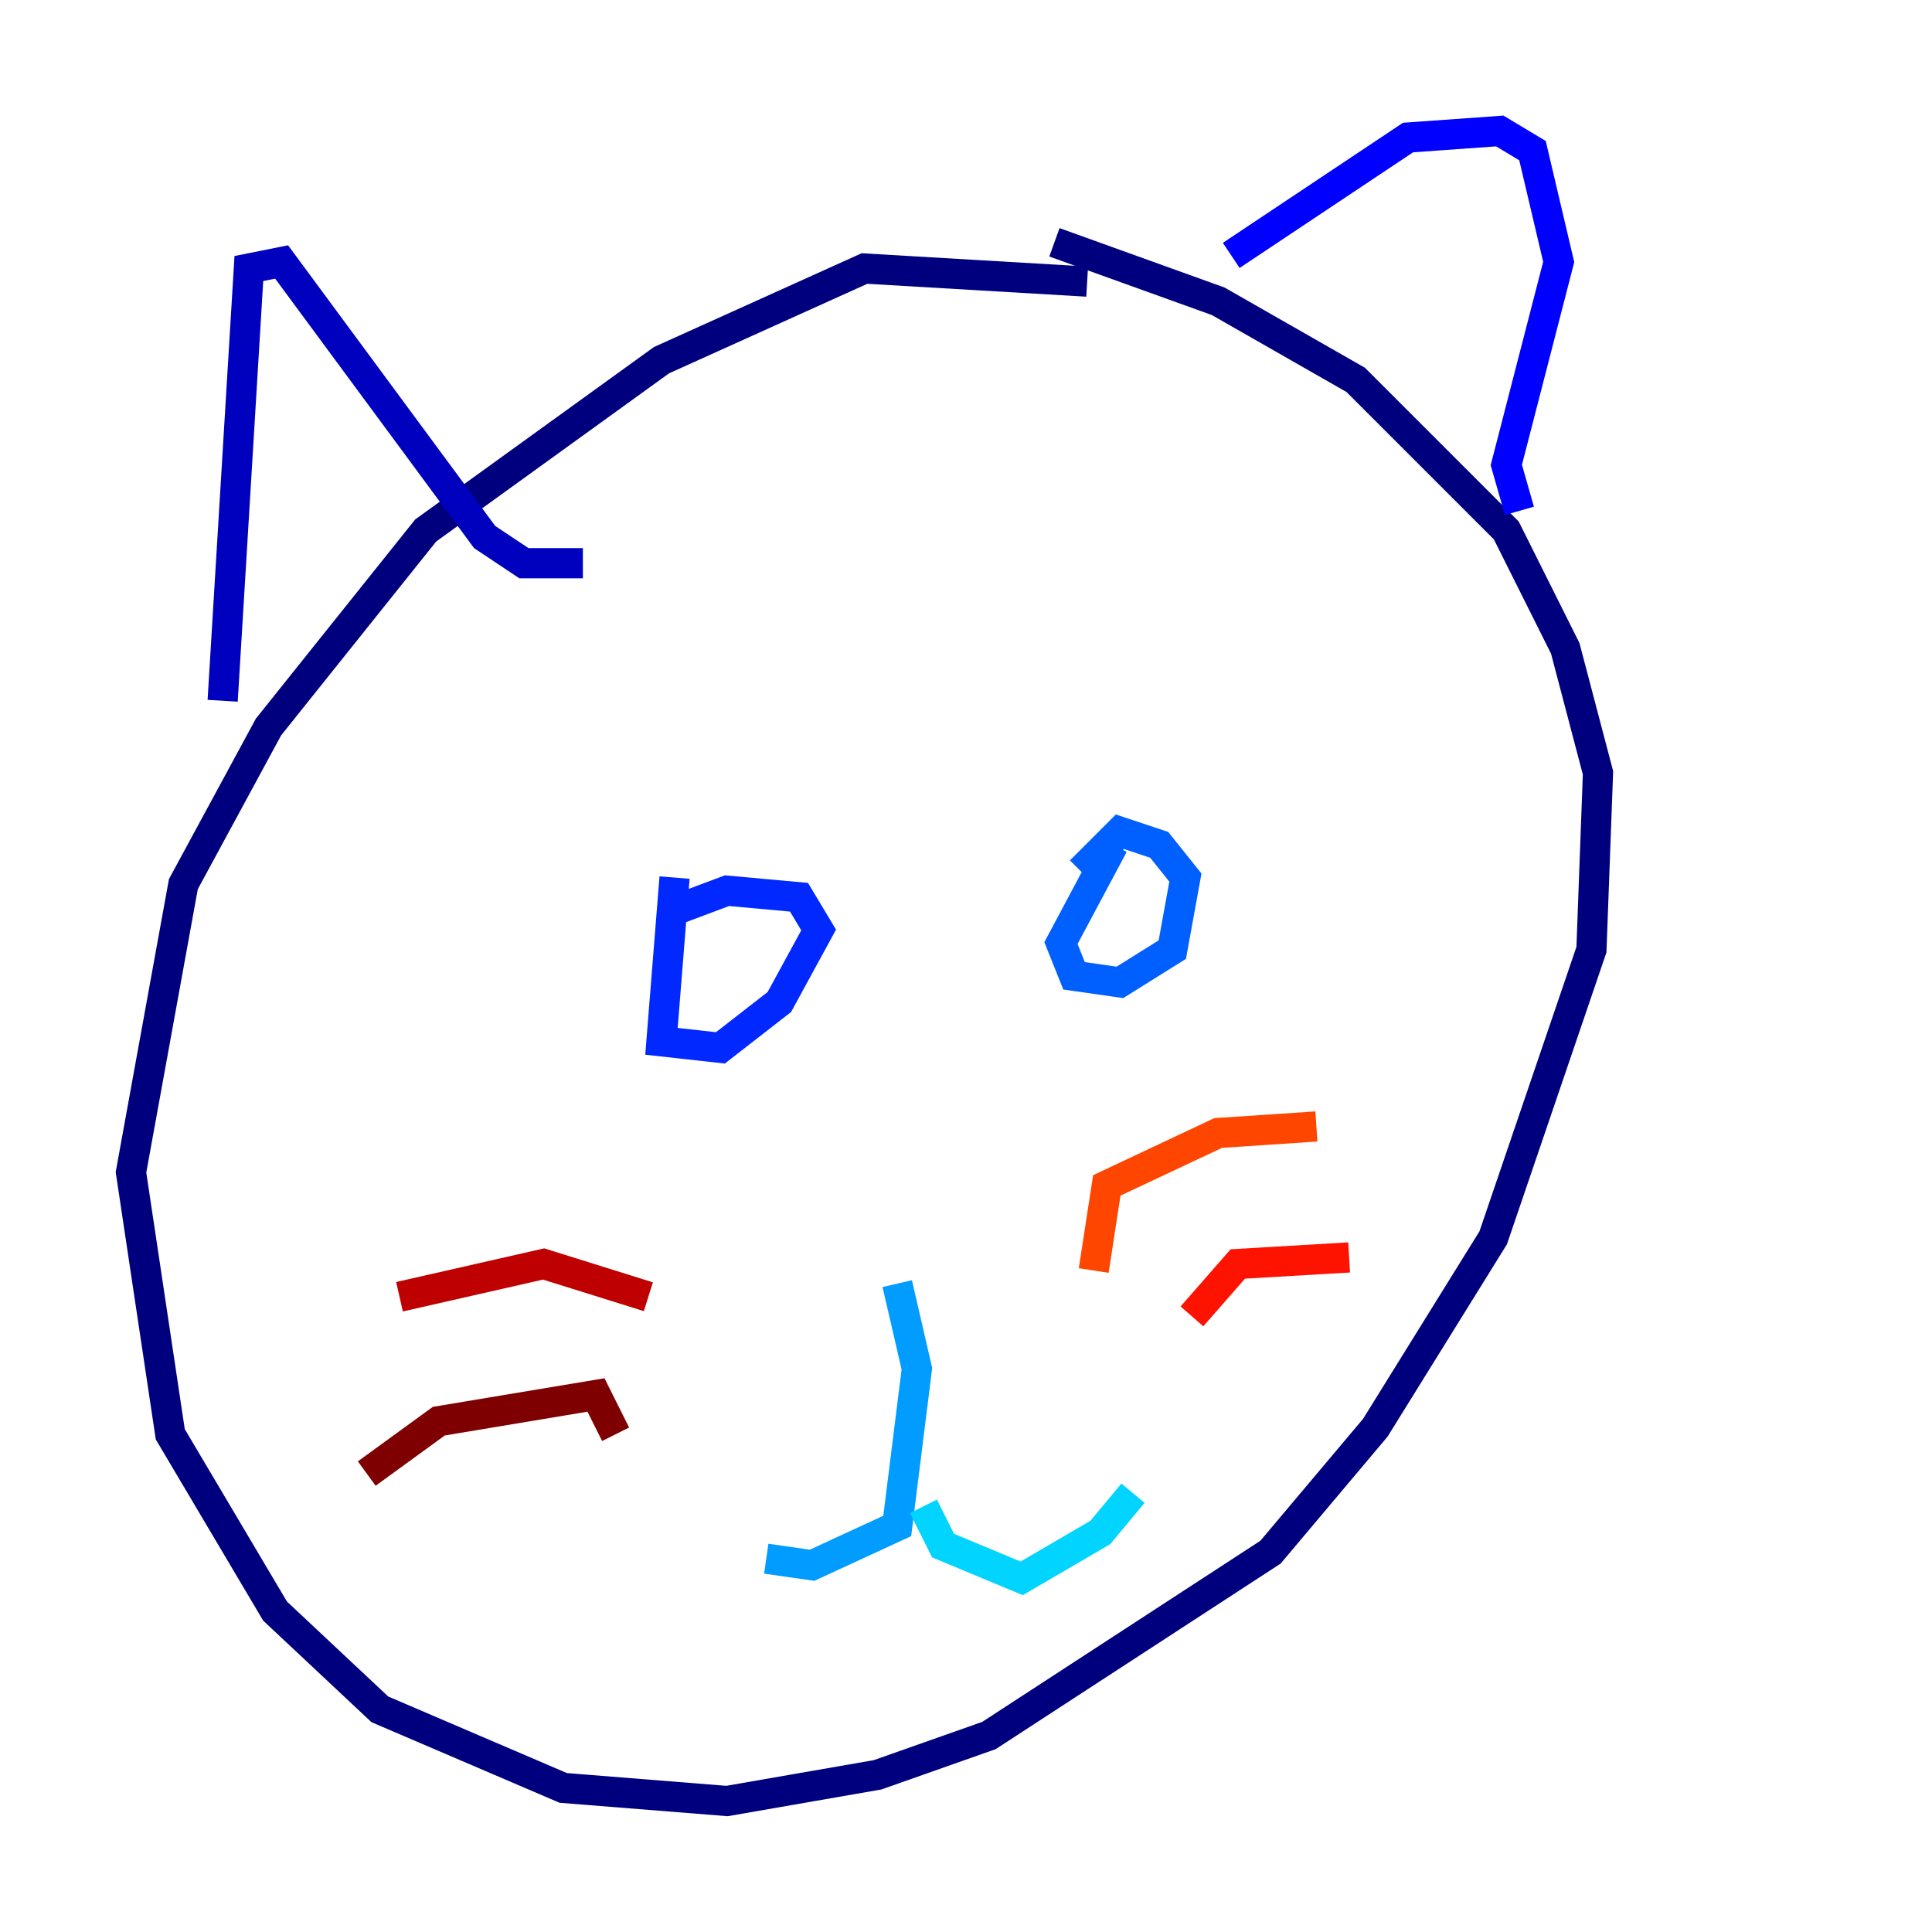 <?xml version="1.0" encoding="utf-8" ?>
<svg baseProfile="tiny" height="128" version="1.2" viewBox="0,0,128,128" width="128" xmlns="http://www.w3.org/2000/svg" xmlns:ev="http://www.w3.org/2001/xml-events" xmlns:xlink="http://www.w3.org/1999/xlink"><defs /><polyline fill="none" points="72.027,18.658 57.275,17.79 43.824,23.864 28.203,35.146 17.79,48.163 12.149,58.576 8.678,77.668 11.281,95.024 18.224,106.739 25.166,113.248 37.315,118.454 48.163,119.322 58.142,117.586 65.519,114.983 84.176,102.834 91.119,94.59 98.929,82.007 105.437,62.915 105.871,51.2 103.702,42.956 99.797,35.146 89.817,25.166 80.705,19.959 69.858,16.054" stroke="#00007f" stroke-width="2" /><polyline fill="none" points="14.752,46.427 16.488,17.79 18.658,17.356 32.108,35.58 34.712,37.315 38.617,37.315" stroke="#0000bf" stroke-width="2" /><polyline fill="none" points="81.573,16.922 93.288,9.112 99.363,8.678 101.532,9.98 103.268,17.356 99.797,30.807 100.664,33.844" stroke="#0000fe" stroke-width="2" /><polyline fill="none" points="44.691,58.142 43.824,68.99 47.729,69.424 51.634,66.386 54.237,61.614 52.936,59.444 48.163,59.01 44.691,60.312" stroke="#0028ff" stroke-width="2" /><polyline fill="none" points="73.763,55.973 70.291,62.481 71.159,64.651 74.197,65.085 77.668,62.915 78.536,58.142 76.8,55.973 74.197,55.105 71.593,57.709" stroke="#0060ff" stroke-width="2" /><polyline fill="none" points="59.444,85.044 60.746,90.685 59.444,101.098 53.803,103.702 50.766,103.268" stroke="#009cff" stroke-width="2" /><polyline fill="none" points="61.18,99.797 62.481,102.4 67.688,104.57 72.895,101.532 75.064,98.929" stroke="#00d4ff" stroke-width="2" /><polyline fill="none" points="70.291,83.308 70.291,83.308" stroke="#1fffd7" stroke-width="2" /><polyline fill="none" points="78.969,80.271 78.969,80.271" stroke="#4cffaa" stroke-width="2" /><polyline fill="none" points="69.858,93.288 69.858,93.288" stroke="#7cff79" stroke-width="2" /><polyline fill="none" points="68.556,76.8 68.556,76.8" stroke="#aaff4c" stroke-width="2" /><polyline fill="none" points="70.725,90.251 70.725,90.251" stroke="#d7ff1f" stroke-width="2" /><polyline fill="none" points="68.99,74.63 68.99,74.63" stroke="#ffe500" stroke-width="2" /><polyline fill="none" points="76.8,76.8 76.8,76.8" stroke="#ffb100" stroke-width="2" /><polyline fill="none" points="70.725,76.8 70.725,76.8" stroke="#ff7a00" stroke-width="2" /><polyline fill="none" points="72.461,84.176 73.329,78.536 80.705,75.064 87.214,74.63" stroke="#ff4600" stroke-width="2" /><polyline fill="none" points="78.969,87.214 82.007,83.742 89.383,83.308" stroke="#fe1200" stroke-width="2" /><polyline fill="none" points="42.956,85.912 36.014,83.742 26.468,85.912" stroke="#bf0000" stroke-width="2" /><polyline fill="none" points="40.786,95.024 39.485,92.42 29.071,94.156 24.298,97.627" stroke="#7f0000" stroke-width="2" /></svg>